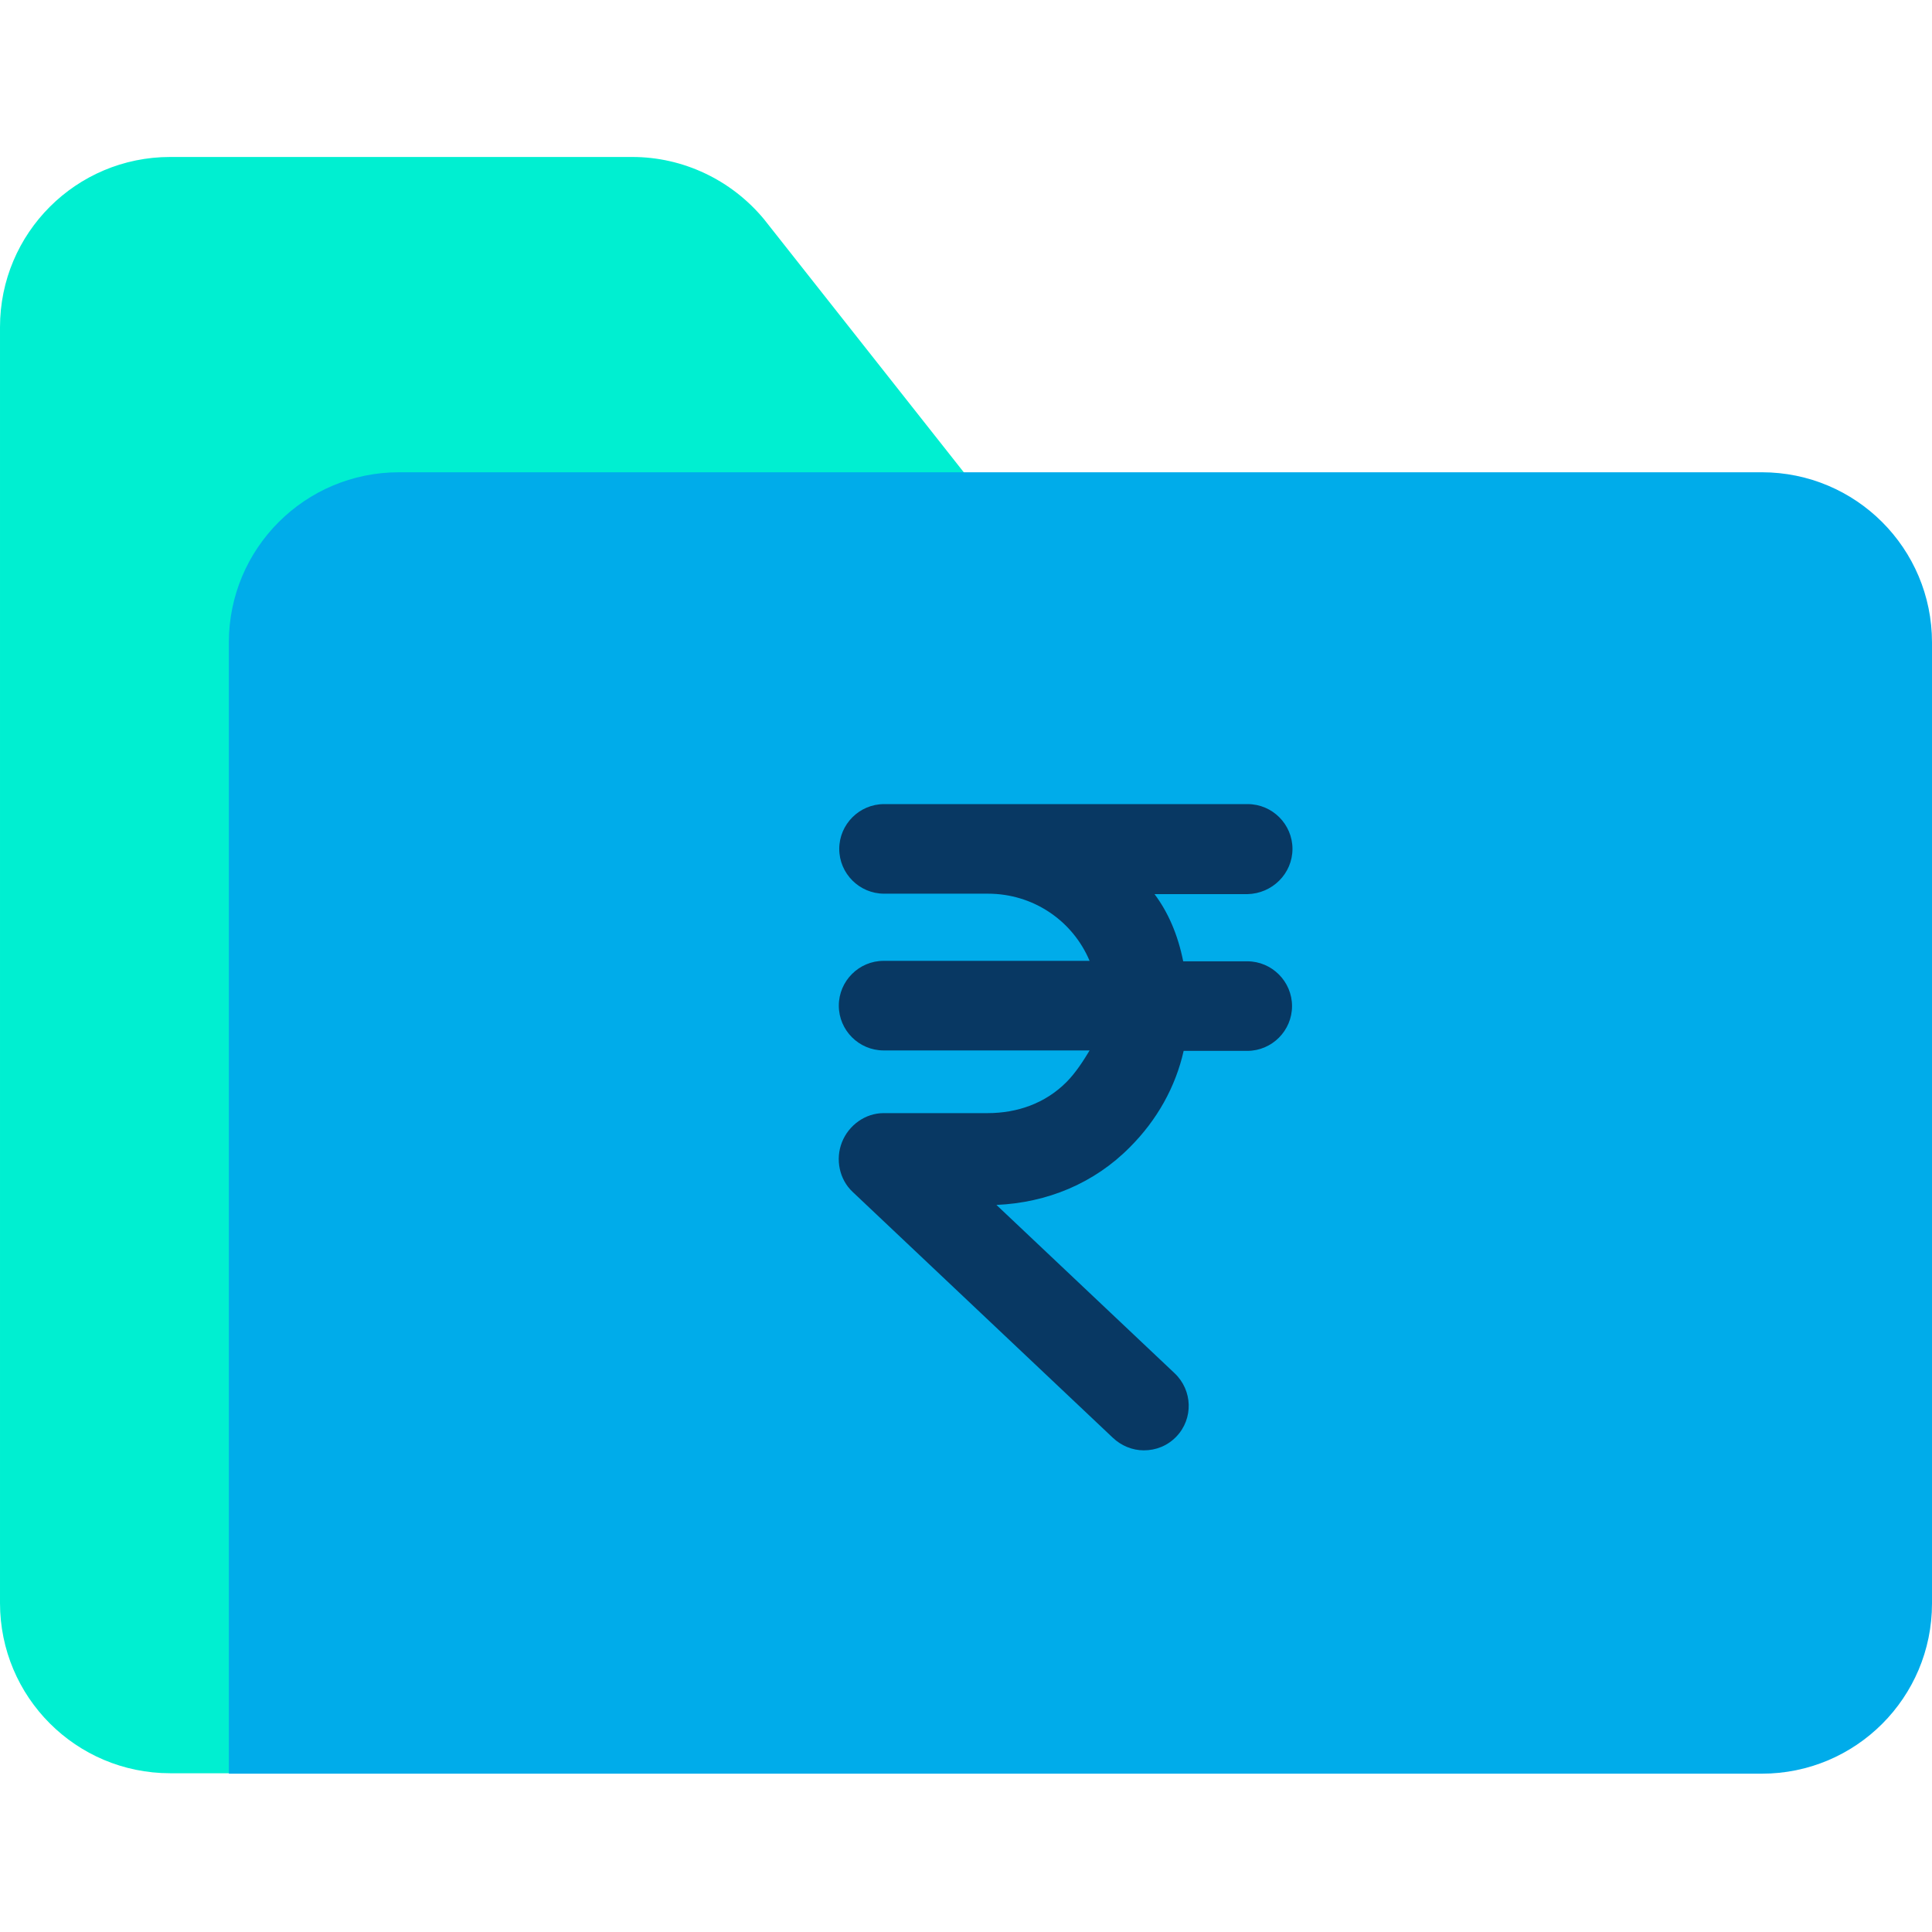 <svg height="640pt" viewBox="0 -52 640 640" width="640pt" xmlns="http://www.w3.org/2000/svg"><path d="m253.09 20.621 68.395 86.641h-174.469c-31.152 0-56.371 25.219-56.371 56.371v371.777h-34.273c-31.152 0-56.371-25.219-56.371-56.379v-422.66c0-31.152 25.219-56.371 56.371-56.371h153.105c16.766 0 32.785 7.562 43.613 20.621zm0 0" fill="#00efd1"/><path d="m640 160.816v318.367c0 31.152-25.219 56.371-56.371 56.371h-507.816v-374.738c0-31.152 25.219-56.371 56.371-56.371h451.445c31.152 0 56.371 25.219 56.371 56.371zm0 0" fill="#00acea"/><path d="m428.148 229.211c0-8.16-6.672-14.84-14.832-14.84h-120.465c-8.16 0-14.84 6.68-14.84 14.84 0 8.156 6.68 14.832 14.84 14.832h34.418c14.98 0 28.039 8.902 33.676 22.25h-68.246c-8.16 0-14.832 6.68-14.832 14.84 0 8.16 6.672 14.836 14.832 14.836h68.246c-1.781 2.969-4.453 7.27-7.711 10.531-6.977 6.973-16.172 10.238-26.117 10.238h-34.418c-6.078 0-11.57 4.004-13.793 9.645-2.227 5.633-.891 12.309 3.559 16.465l86.199 81.449c2.816 2.664 6.523 4.148 10.234 4.148 4.008 0 7.859-1.484 10.828-4.598 5.641-5.934 5.344-15.277-.594-20.918l-59.047-55.781c16.766-.742 32.344-7.117 44.211-19.137 9.055-9.047 15.133-20.027 17.805-31.895h21.066c8.16 0 14.836-6.672 14.836-14.836 0-8.16-6.676-14.836-14.836-14.836h-21.215c-1.781-8.902-5.043-16.32-9.496-22.25h30.711c8.309-.152 14.98-6.828 14.98-14.984zm0 0" fill="#083863"/></svg>